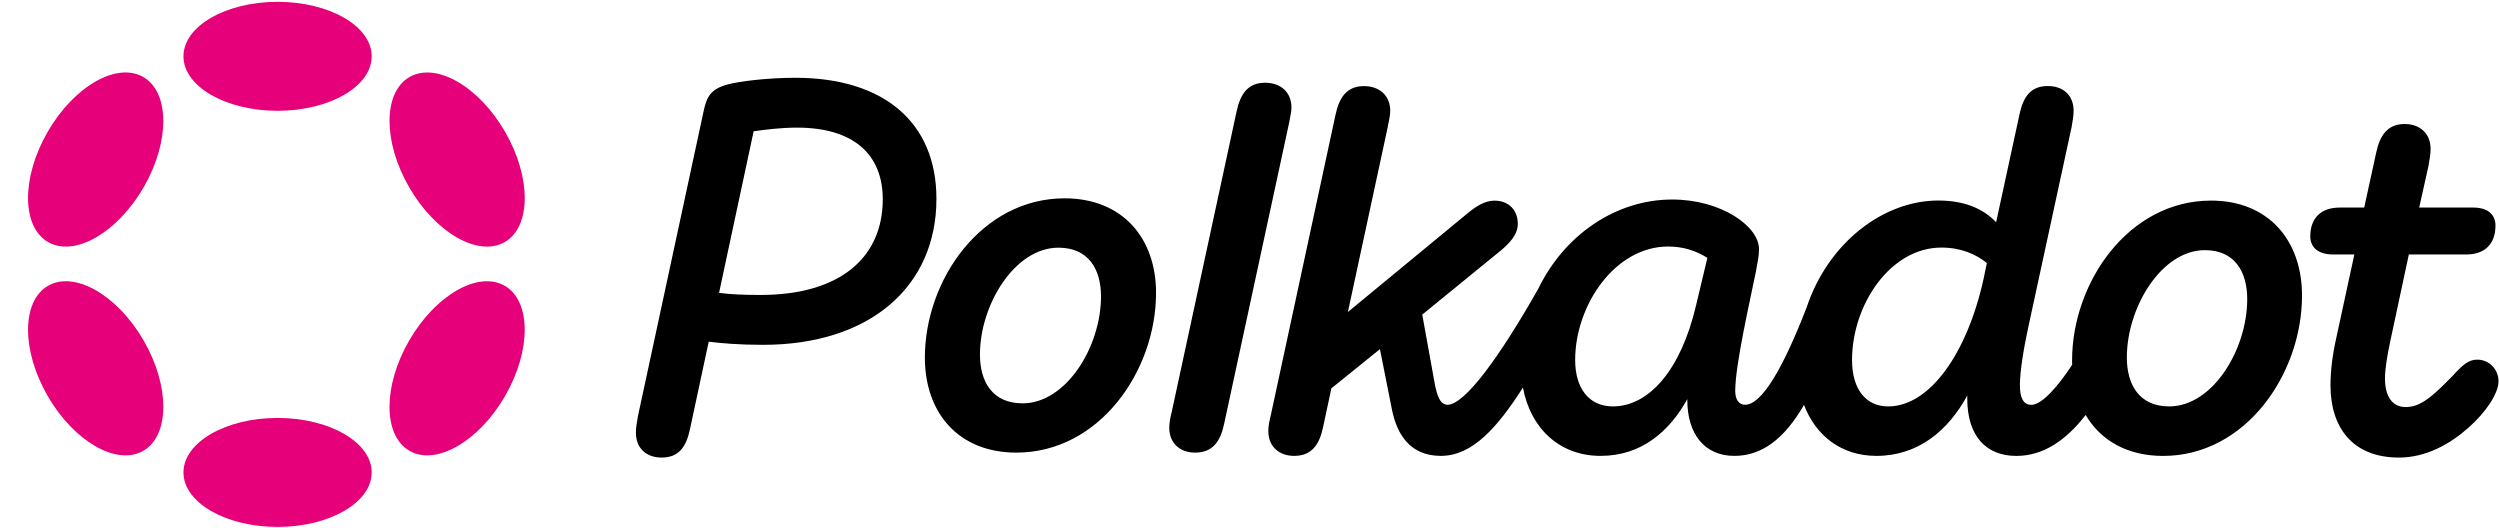 <?xml version="1.0" encoding="UTF-8"?>
<svg width="757px" height="160px" viewBox="0 0 757 160" version="1.1" xmlns="http://www.w3.org/2000/svg" xmlns:xlink="http://www.w3.org/1999/xlink">
    <title>Polkadot_Logo_Horizontal_Pink-Black</title>
    <g id="Page-1" stroke="none" stroke-width="1" fill="none" fill-rule="evenodd">
        <g id="Desktop-HD-Copy" transform="translate(-90, -298)" fill-rule="nonzero">
            <g id="Polkadot_Logo_Horizontal_Pink-Black" transform="translate(90, 298)">
                <path d="M240.866,23.552 C232.107,23.552 223.665,24.66 220.227,25.596 C215.223,27.011 213.975,29.215 213.033,33.782 L193.176,125.971 C192.859,127.855 192.552,129.43 192.552,131.006 C192.552,135.572 195.525,138.552 200.37,138.552 C205.692,138.552 207.882,135.093 208.971,129.739 L214.599,103.469 C218.502,103.937 223.665,104.416 231.017,104.416 C263.389,104.416 283.552,86.801 283.552,60.211 C283.552,36.921 267.44,23.552 240.866,23.552 Z M230.234,89.312 C225.231,89.312 221.316,89.152 217.73,88.684 L228.203,39.752 C231.483,39.284 236.339,38.645 241.343,38.645 C258.544,38.645 267.304,46.831 267.304,60.36 C267.293,77.667 254.777,89.312 230.234,89.312 L230.234,89.312 Z" id="Shape" fill="#000000"></path>
                <path d="M750.114,108.896 C747.447,108.896 745.715,110.459 742.422,114.05 C736.61,119.986 732.998,123.26 728.451,123.26 C724.372,123.26 722.172,119.986 722.172,114.673 C722.172,111.705 722.799,108.114 723.585,104.217 L729.397,77.053 L746.832,77.053 C752.325,77.053 755.629,73.926 755.629,68.308 C755.629,65.181 753.589,62.848 748.883,62.848 L732.531,62.848 L735.357,50.206 C735.676,48.336 735.983,46.615 735.983,45.051 C735.983,40.679 732.998,37.552 728.132,37.552 C722.947,37.552 720.6,40.985 719.494,46.297 L715.882,62.848 L708.498,62.848 C702.846,62.848 699.552,65.974 699.552,71.593 C699.552,74.719 701.752,77.053 706.458,77.053 L712.896,77.053 L707.085,103.9 C706.458,106.868 705.672,111.705 705.672,116.701 C705.672,129.343 712.27,138.552 726.4,138.552 C734.57,138.552 741.784,134.497 747.288,129.648 C752.632,124.97 756.552,119.193 756.552,115.443 C756.552,111.864 753.726,108.896 750.114,108.896 Z" id="Path" fill="#000000"></path>
                <path d="M391.052,32.557 C391.052,28.022 387.912,25.052 383.054,25.052 C377.877,25.052 375.533,28.487 374.43,33.804 L354.837,124.56 C354.371,126.43 354.052,127.995 354.052,129.559 C354.052,134.094 357.192,137.052 361.891,137.052 C367.228,137.052 369.571,133.617 370.675,128.301 L390.267,37.556 C390.586,35.674 391.052,34.121 391.052,32.557 Z" id="Path" fill="#000000"></path>
                <path d="M669.504,60.741 C644.475,60.741 627.426,85.571 627.426,109.154 C627.426,109.596 627.437,110.038 627.449,110.469 C623.521,116.418 618.504,122.583 615.065,122.583 C612.568,122.583 611.626,120.237 611.626,116.645 C611.626,112.271 612.874,104.927 614.282,98.524 L627.267,38.552 C627.585,36.682 627.891,35.118 627.891,33.554 C627.891,29.021 624.918,26.052 620.071,26.052 C614.747,26.052 612.568,29.486 611.467,34.801 L604.429,67.28 C600.672,63.382 595.19,60.719 586.903,60.719 C570.286,60.719 553.566,73.49 547.051,93.085 C539.877,111.602 533.464,122.561 528.401,122.561 C526.528,122.561 525.427,120.997 525.427,118.345 C525.427,110.537 529.809,91.487 531.682,82.273 C532.306,78.839 532.624,77.434 532.624,75.406 C532.624,68.538 521.205,60.413 506.346,60.413 C489.161,60.413 473.599,71.281 465.801,87.418 C454.212,107.862 443.576,122.561 438.309,122.561 C435.96,122.561 435.177,119.591 434.552,116.781 L430.659,95.26 L454.586,75.746 C456.777,73.876 459.592,71.213 459.592,67.779 C459.592,63.563 456.777,60.753 452.555,60.753 C449.422,60.753 446.766,62.623 444.11,64.81 L408.139,94.478 L420.182,38.575 C420.5,36.705 420.965,35.141 420.965,33.577 C420.965,29.044 417.832,26.075 412.986,26.075 C407.821,26.075 405.483,29.509 404.382,34.824 L384.835,125.552 C384.37,127.422 384.052,128.986 384.052,130.55 C384.052,135.083 387.185,138.041 391.873,138.041 C397.197,138.041 399.535,134.607 400.636,129.292 L403.144,117.586 L417.844,105.72 L421.442,123.83 C422.849,131.015 426.607,138.041 436.3,138.041 C445.948,138.041 453.542,129.247 461.147,117.359 C463.452,129.813 472.328,138.041 484.644,138.041 C497.005,138.041 505.45,130.697 510.921,120.861 L510.921,121.178 C510.921,131.332 516.085,138.041 525.155,138.041 C533.361,138.041 540.172,133.1 546.256,122.606 C549.707,131.751 557.425,138.041 568.163,138.041 C580.831,138.041 589.9,130.391 595.689,119.773 L595.689,120.713 C595.689,131.955 601.319,138.052 610.547,138.052 C618.697,138.052 625.621,133.327 631.535,125.643 C636.03,133.327 644.089,138.052 654.975,138.052 C680.003,138.052 697.052,113.223 697.052,89.481 C697.041,72.765 686.871,60.741 669.504,60.741 Z M513.566,92.45 C509.025,111.965 499.332,123.059 488.378,123.059 C481.023,123.059 476.959,117.438 476.959,109.007 C476.959,92.45 489.002,74.646 505.109,74.646 C509.956,74.646 513.713,76.052 516.994,78.08 L513.566,92.45 Z M600.683,84.177 C595.678,107.137 584.259,123.059 571.75,123.059 C564.871,123.059 560.797,117.744 560.797,109.007 C560.797,92.303 572.374,74.964 587.857,74.964 C593.805,74.964 598.334,76.992 601.626,79.644 L600.683,84.177 Z M656.836,123.059 C647.767,123.059 644.01,116.498 644.01,108.225 C644.01,93.073 654.487,75.746 667.631,75.746 C676.7,75.746 680.457,82.307 680.457,90.58 C680.457,105.879 669.98,123.059 656.836,123.059 Z" id="Shape" fill="#000000"></path>
                <path d="M322.37,60.052 C297.198,60.052 280.052,84.786 280.052,108.277 C280.052,125.075 290.281,137.052 307.735,137.052 C332.906,137.052 350.052,112.319 350.052,88.669 C350.052,72.03 339.824,60.052 322.37,60.052 Z M309.63,122.129 C300.509,122.129 296.73,115.592 296.73,107.352 C296.73,92.259 307.267,74.998 320.486,74.998 C329.607,74.998 333.386,81.535 333.386,89.775 C333.374,105.015 322.838,122.129 309.63,122.129 Z" id="Shape" fill="#000000"></path>
                <ellipse id="Oval" fill="#E6007A" cx="84.052" cy="17.052" rx="28.5" ry="16.5"></ellipse>
                <ellipse id="Oval" fill="#E6007A" cx="84.052" cy="143.052" rx="28.5" ry="16.5"></ellipse>
                <ellipse id="Oval" fill="#E6007A" transform="translate(28.969, 48.307) rotate(-59.999) translate(-28.969, -48.307) " cx="28.969" cy="48.307" rx="28.848" ry="16.785"></ellipse>
                <ellipse id="Oval" fill="#E6007A" transform="translate(138.412, 111.522) rotate(-59.999) translate(-138.412, -111.522) " cx="138.412" cy="111.522" rx="28.848" ry="16.774"></ellipse>
                <ellipse id="Oval" fill="#E6007A" transform="translate(28.973, 111.518) rotate(-30.001) translate(-28.973, -111.518) " cx="28.973" cy="111.518" rx="16.785" ry="28.848"></ellipse>
                <ellipse id="Oval" fill="#E6007A" transform="translate(138.419, 48.311) rotate(-30.001) translate(-138.419, -48.311) " cx="138.419" cy="48.311" rx="16.774" ry="28.848"></ellipse>
            </g>
        </g>
    </g>
</svg>